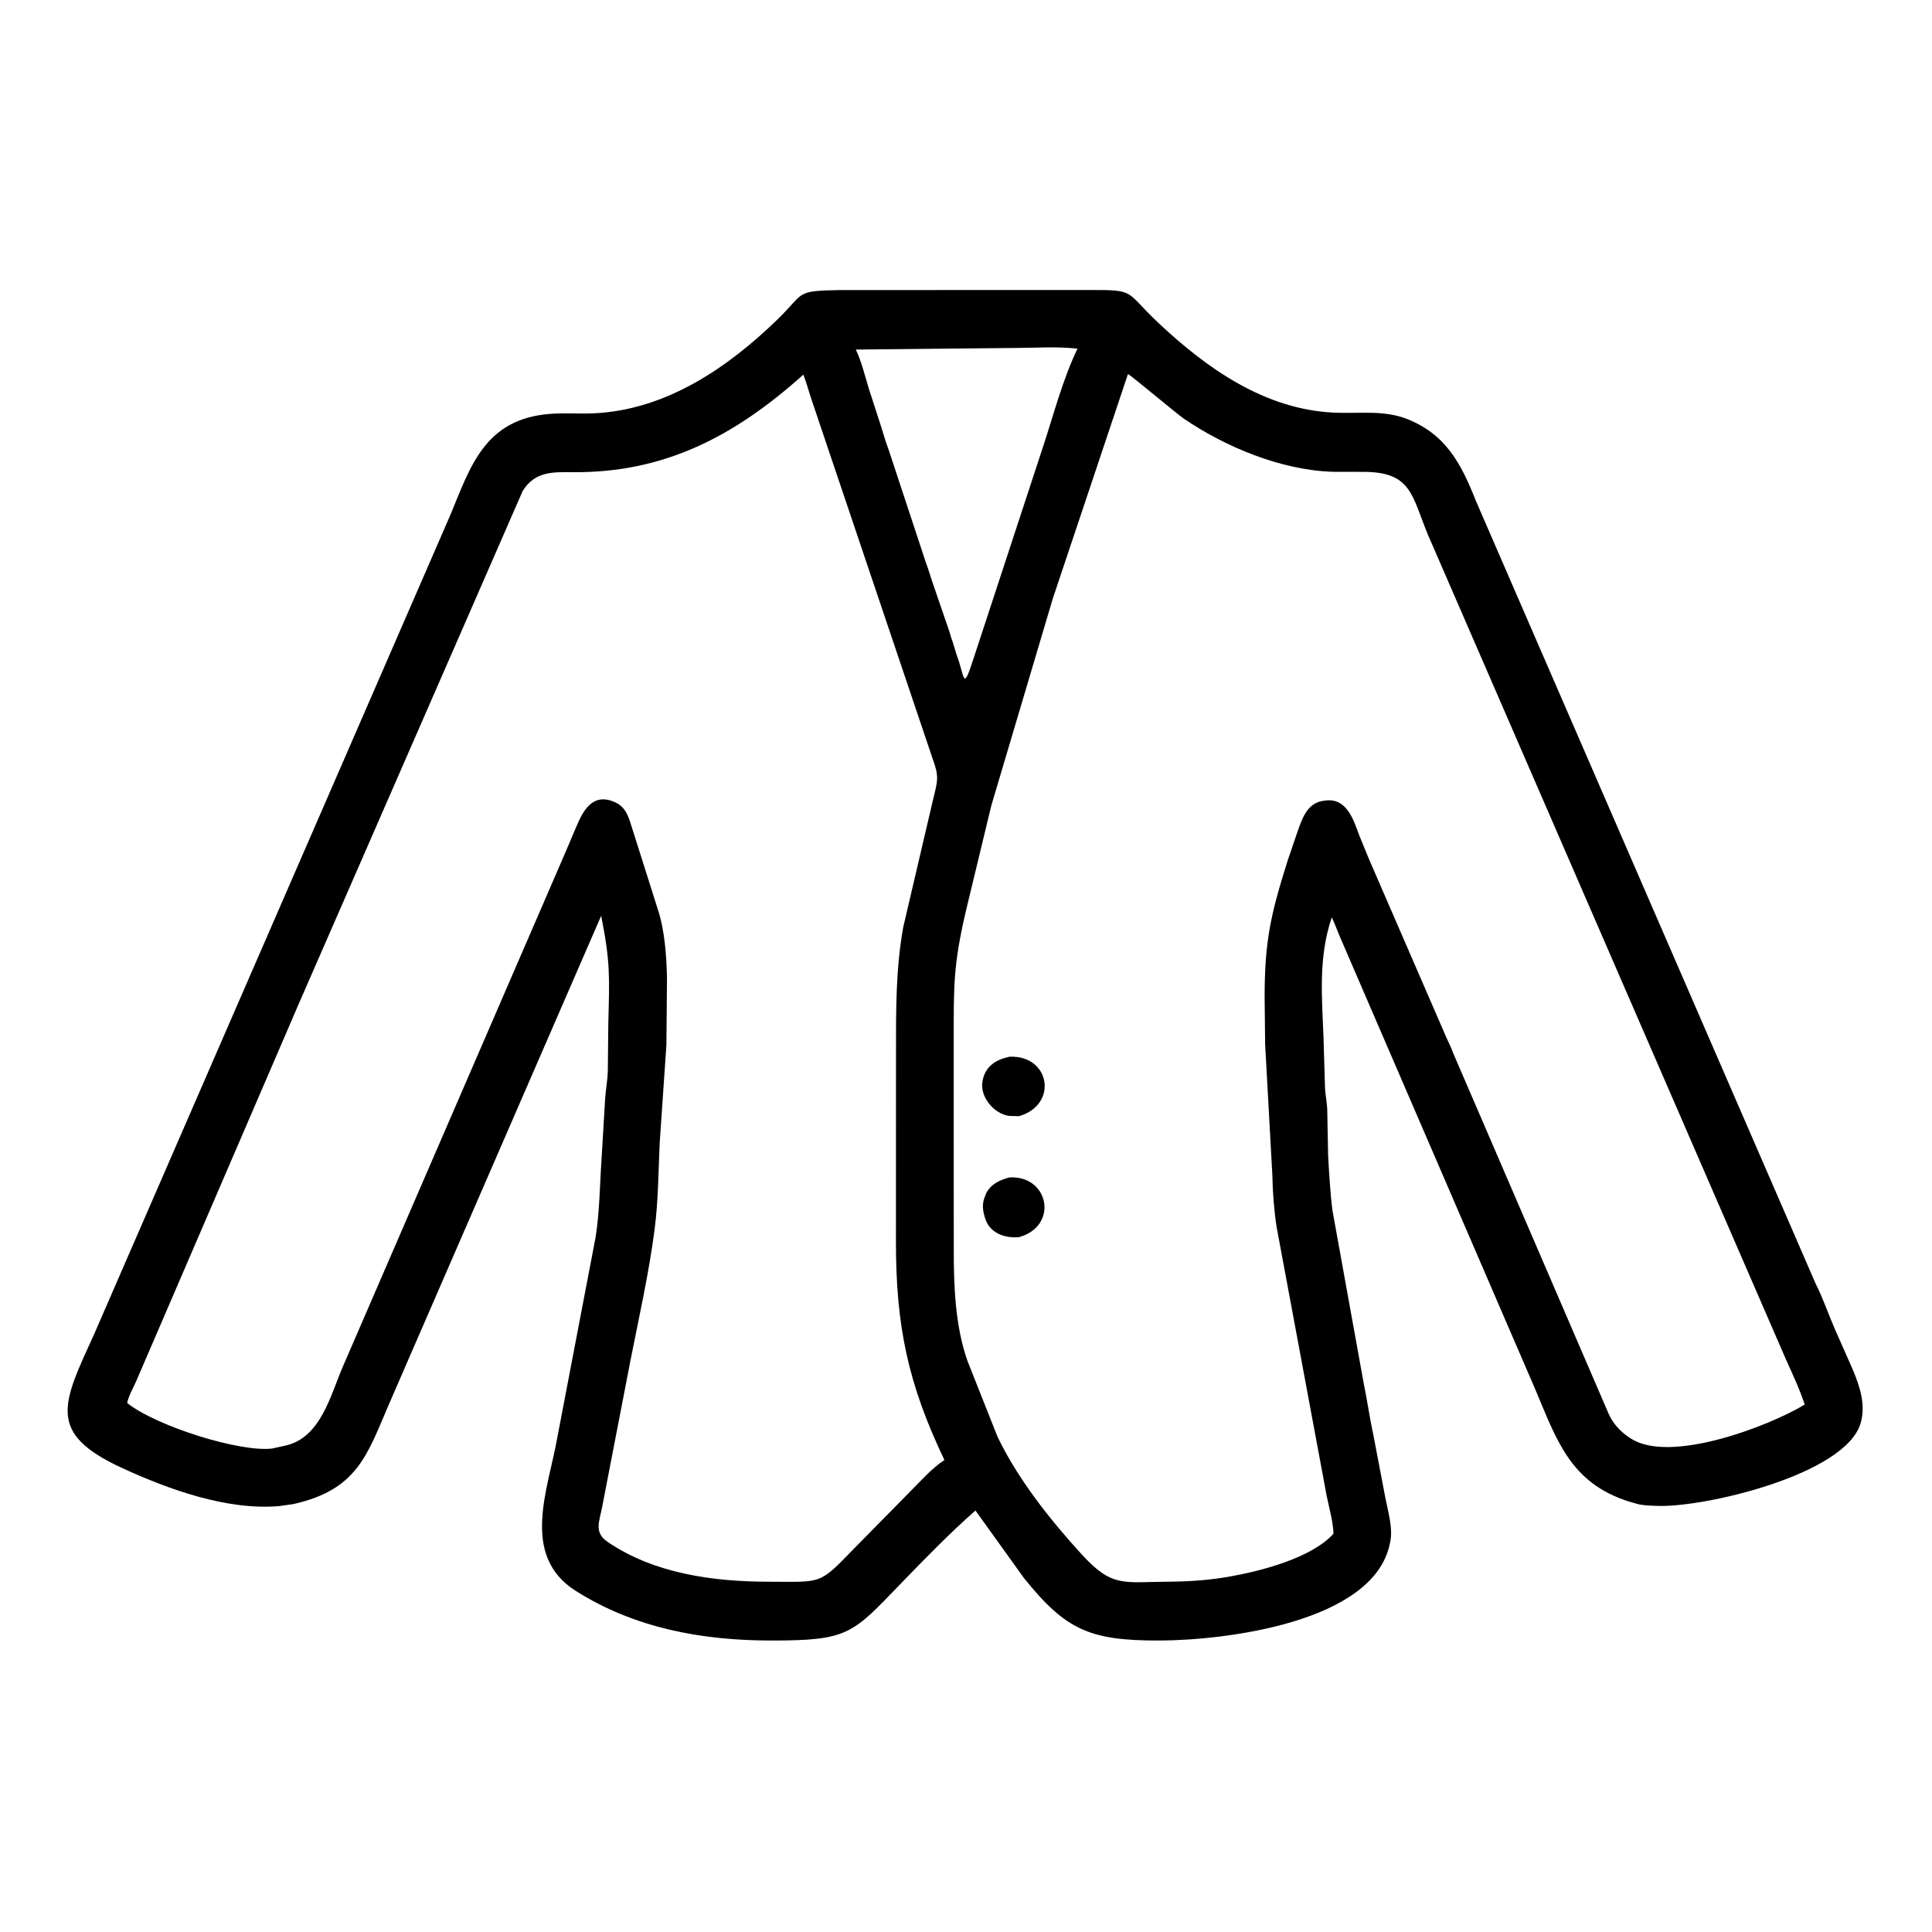 <svg width="30" height="30" viewBox="0 0 30 30" fill="none" xmlns="http://www.w3.org/2000/svg">
<path d="M15.897 24.5L15.147 23.455C14.742 23.812 14.357 24.208 13.982 24.596C13.23 25.375 13.174 25.476 11.961 25.474C10.895 25.472 9.855 25.281 8.943 24.705C8.069 24.154 8.515 23.12 8.655 22.316L9.249 19.209C9.312 18.803 9.313 18.404 9.341 17.996L9.397 17.054C9.407 16.917 9.432 16.783 9.438 16.646L9.446 15.879C9.464 15.166 9.479 14.946 9.335 14.22L6.037 21.811C5.699 22.595 5.549 23.132 4.556 23.355L4.339 23.386C3.528 23.458 2.614 23.126 1.889 22.792C0.72 22.252 0.969 21.798 1.46 20.721L6.995 7.992C7.307 7.236 7.531 6.507 8.537 6.427C8.765 6.409 8.995 6.428 9.224 6.418C10.342 6.365 11.3 5.712 12.078 4.955C12.506 4.538 12.339 4.517 13.045 4.504L16.911 4.503C17.655 4.502 17.455 4.515 17.995 5.021C18.75 5.729 19.64 6.354 20.706 6.407C21.084 6.426 21.482 6.363 21.841 6.503C22.455 6.742 22.693 7.209 22.919 7.781L28.192 19.93C28.305 20.152 28.387 20.397 28.487 20.627L28.775 21.279C28.881 21.538 28.972 21.808 28.894 22.091C28.671 22.901 26.439 23.417 25.723 23.383C25.622 23.378 25.514 23.379 25.417 23.351L25.298 23.317C24.378 23.028 24.169 22.351 23.829 21.549L20.787 14.502C20.752 14.417 20.722 14.327 20.679 14.246C20.467 14.879 20.528 15.483 20.552 16.128L20.575 16.904C20.582 17.008 20.603 17.111 20.609 17.216L20.623 17.944C20.635 18.174 20.66 18.564 20.688 18.783L21.178 21.493C21.233 21.758 21.27 22.03 21.328 22.295L21.511 23.254C21.552 23.466 21.634 23.733 21.586 23.95L21.582 23.966C21.335 25.206 18.979 25.473 17.998 25.474C16.921 25.476 16.547 25.311 15.897 24.5ZM15.771 5.403L13.289 5.428C13.376 5.61 13.43 5.833 13.489 6.028L13.661 6.559C13.708 6.7 13.747 6.848 13.8 6.987L14.38 8.744C14.421 8.849 14.45 8.961 14.488 9.067L14.737 9.792C14.756 9.844 14.766 9.9 14.788 9.95L14.854 10.166C14.987 10.522 14.947 10.744 15.111 10.244L16.187 6.965C16.358 6.452 16.497 5.901 16.731 5.414C16.418 5.379 16.087 5.401 15.771 5.403ZM17.515 5.808L16.348 9.294L15.393 12.509L14.999 14.143C14.799 14.998 14.81 15.314 14.809 16.189L14.81 19.405C14.81 19.972 14.832 20.593 15.024 21.135L15.488 22.306C15.8 22.961 16.305 23.598 16.791 24.13C17.272 24.657 17.435 24.565 18.163 24.56C18.471 24.558 18.783 24.536 19.087 24.482C19.566 24.398 20.36 24.198 20.707 23.815C20.698 23.613 20.639 23.422 20.6 23.225L19.823 19.052C19.783 18.794 19.762 18.509 19.757 18.247L19.645 16.216L19.637 15.488C19.637 14.625 19.727 14.209 19.995 13.362L20.144 12.925C20.215 12.724 20.291 12.478 20.536 12.437L20.57 12.432C20.911 12.38 21.016 12.726 21.109 12.978L21.258 13.341L22.459 16.11C22.493 16.188 22.535 16.265 22.562 16.346L24.975 21.944C25.041 22.1 25.164 22.235 25.305 22.325L25.326 22.338C25.93 22.731 27.46 22.152 28.023 21.81C27.944 21.565 27.83 21.33 27.726 21.095L22.174 8.306C21.92 7.696 21.923 7.326 21.167 7.327L20.698 7.326C19.898 7.303 19.028 6.941 18.38 6.499C18.269 6.423 17.544 5.813 17.515 5.808ZM12.475 5.817C11.414 6.768 10.325 7.346 8.889 7.332C8.58 7.329 8.306 7.32 8.116 7.624L4.632 15.604L2.114 21.449C2.069 21.553 1.995 21.677 1.975 21.786C2.427 22.145 3.718 22.552 4.224 22.493L4.45 22.443C4.984 22.311 5.134 21.66 5.321 21.227L8.766 13.267L8.951 12.832C9.054 12.585 9.209 12.297 9.556 12.46C9.685 12.52 9.737 12.623 9.781 12.751L10.219 14.134C10.323 14.456 10.349 14.845 10.357 15.183L10.348 16.224L10.243 17.759C10.223 18.203 10.222 18.646 10.165 19.087C10.077 19.77 9.924 20.445 9.791 21.119L9.351 23.396C9.309 23.623 9.218 23.794 9.433 23.941C10.16 24.438 11.082 24.56 11.942 24.561C12.763 24.563 12.715 24.61 13.243 24.065L14.124 23.17C14.293 23.002 14.465 22.802 14.665 22.671C14.094 21.478 13.913 20.58 13.912 19.292L13.913 16.356C13.913 15.69 13.908 15.055 14.025 14.399L14.489 12.414C14.562 12.118 14.584 12.058 14.481 11.779L12.61 6.23C12.563 6.093 12.526 5.952 12.475 5.817Z" fill="black"/>
<path d="M15.822 17.332L15.673 17.328C15.435 17.299 15.208 17.028 15.257 16.784L15.261 16.765C15.307 16.552 15.47 16.452 15.675 16.409C16.309 16.38 16.436 17.157 15.822 17.332Z" fill="black"/>
<path d="M15.825 19.21C15.6 19.231 15.359 19.146 15.293 18.905L15.288 18.886C15.259 18.788 15.251 18.704 15.284 18.605L15.314 18.527C15.391 18.382 15.525 18.324 15.674 18.283C16.291 18.248 16.441 19.038 15.825 19.21Z" fill="black"/>
</svg>
